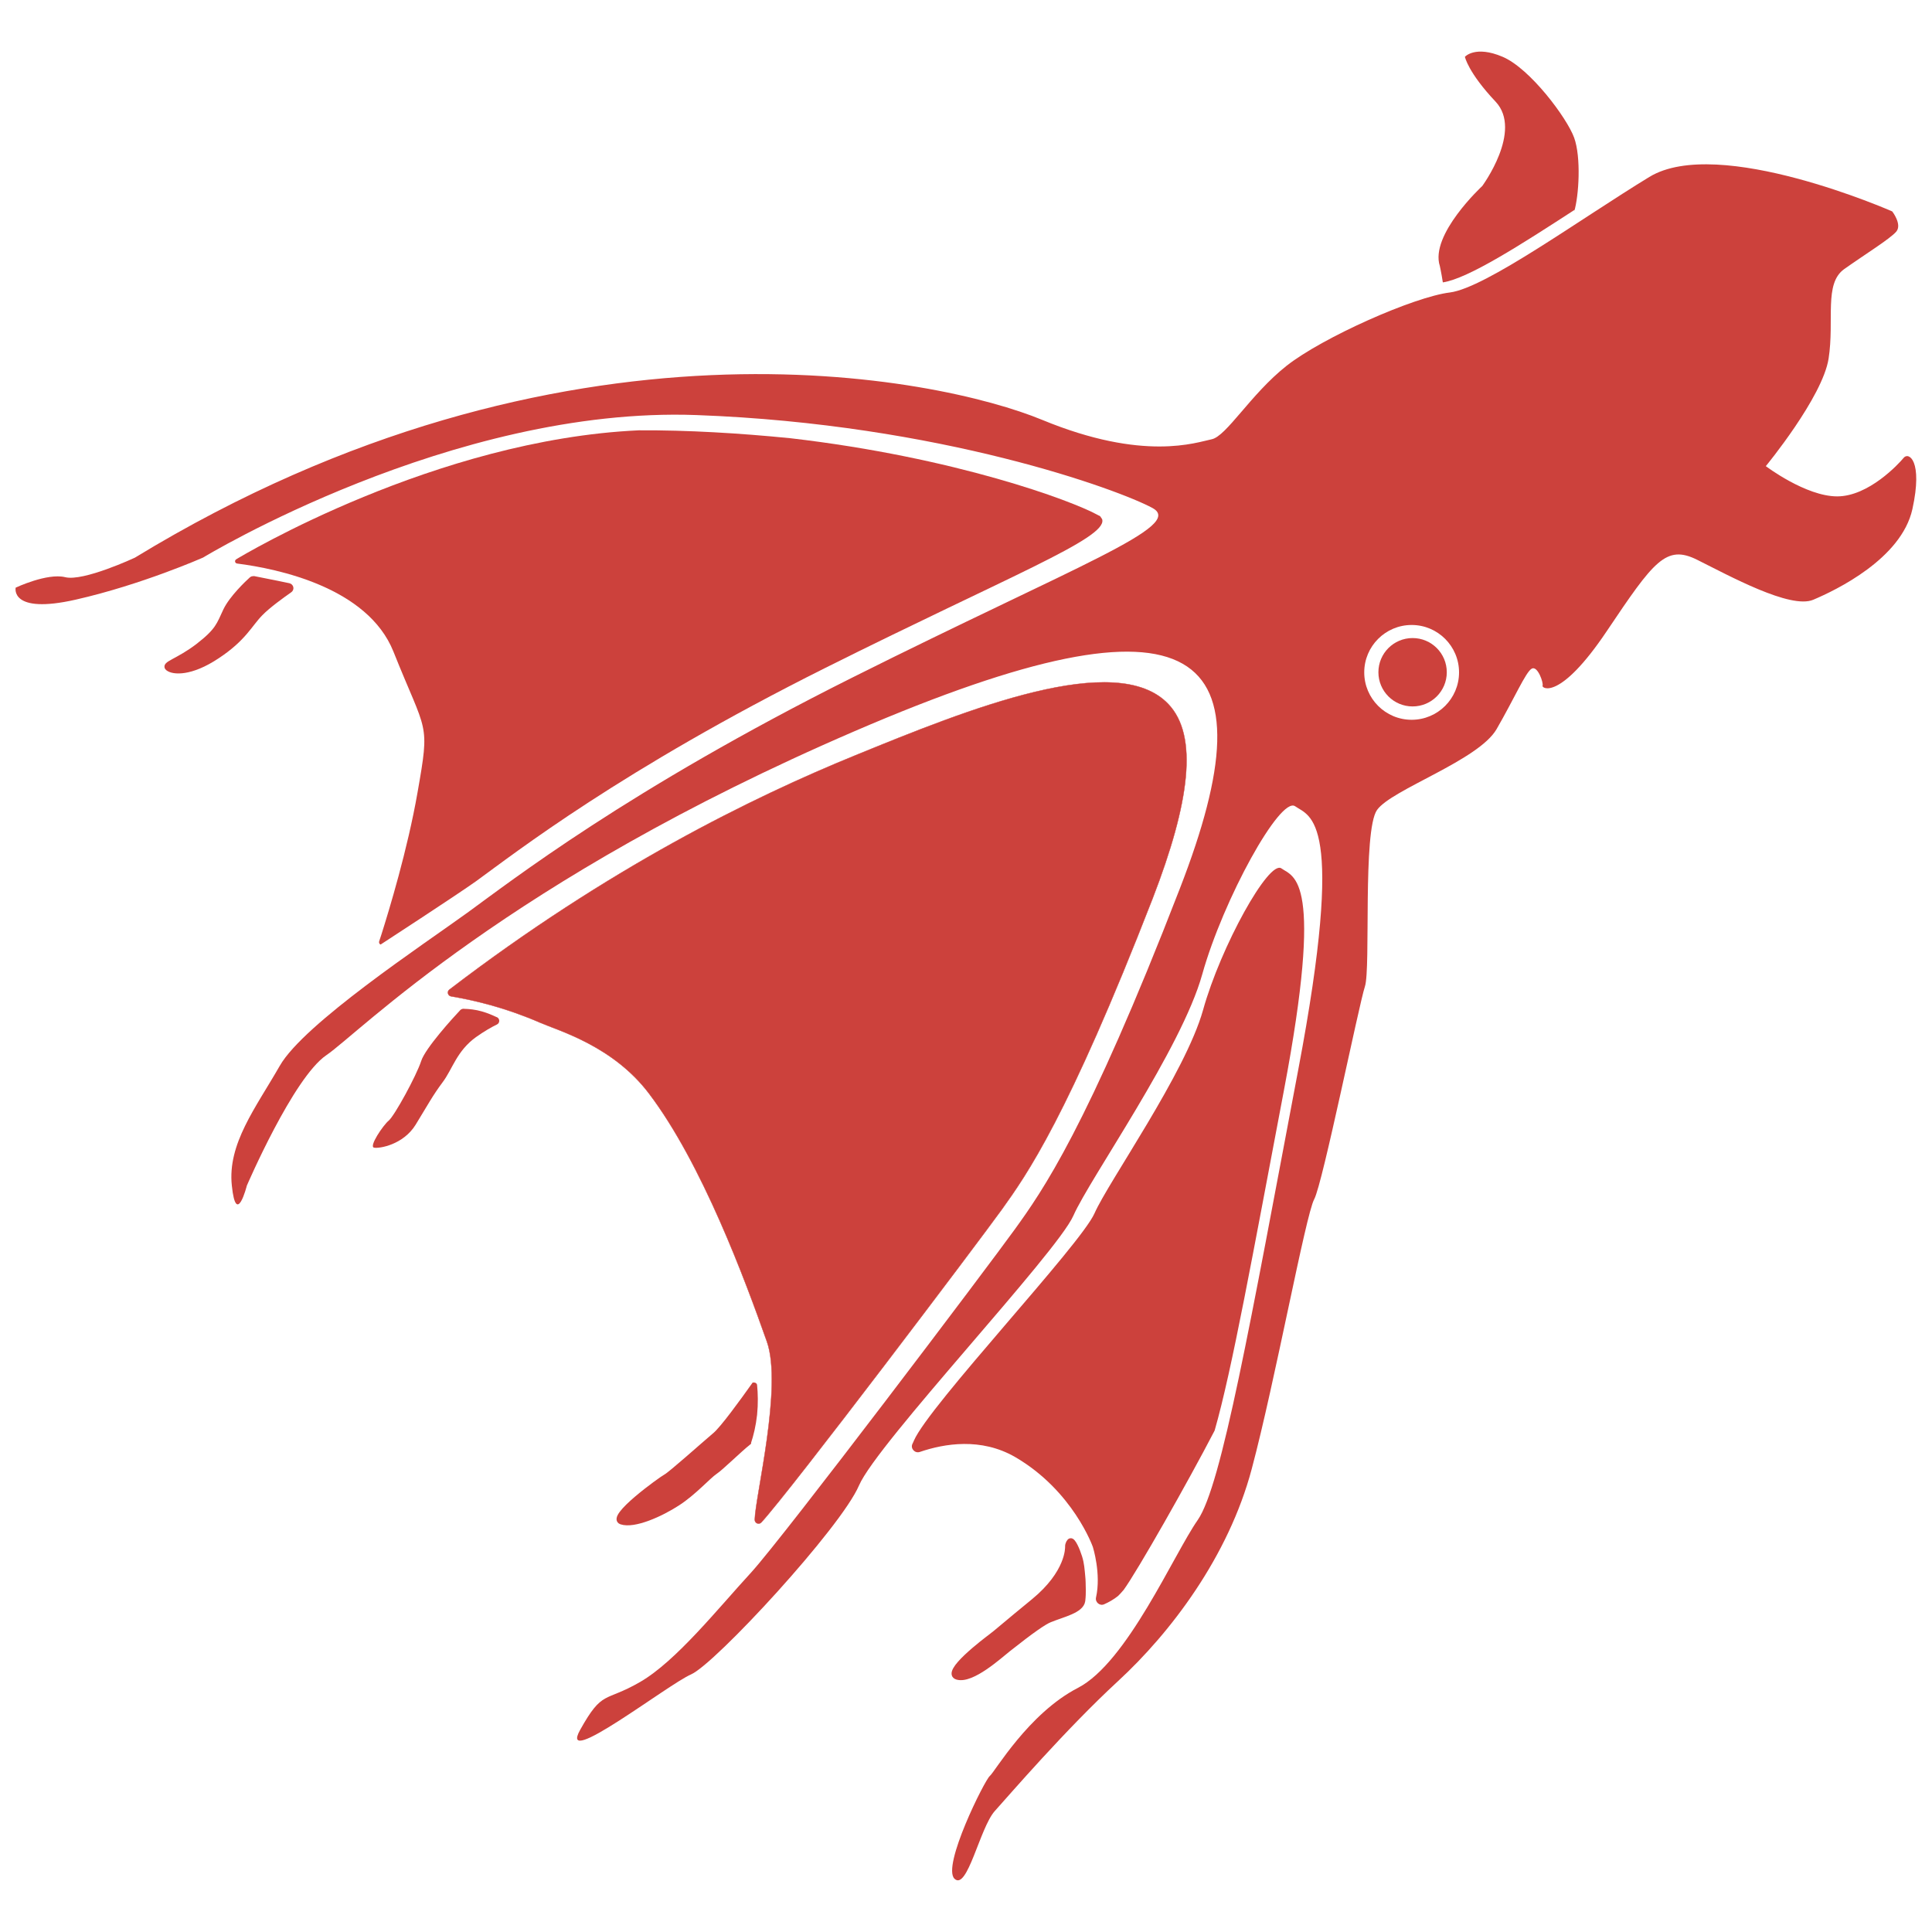 <?xml version="1.0" encoding="utf-8"?>
<!-- Generator: Adobe Illustrator 28.0.0, SVG Export Plug-In . SVG Version: 6.00 Build 0)  -->
<svg version="1.1" id="Ebene_1" xmlns="http://www.w3.org/2000/svg" xmlns:xlink="http://www.w3.org/1999/xlink" x="0px" y="0px"
	 viewBox="0 0 1418.3 1418.3" style="enable-background:new 0 0 1418.3 1418.3;" xml:space="preserve">
<style type="text/css">
	.st0{fill:#CC413C;stroke:#CC413C;stroke-width:0.25;stroke-miterlimit:10;}
	.st1{fill:#CC413C;}
	.st2{fill:#CC413C;stroke:#CC413C;stroke-width:4;stroke-miterlimit:10;}
</style>
<g id="traced">
	<g>
		<path class="st0" d="M846.1,659.7c27.5-71.1,33.6-119.6,11.6-142.8c-38.1-40.2-147.5,4-229.5,37.5
			c-75.8,30.9-181.7,82.9-298.3,172.1c-1.9,1.4-1.2,4.4,1.2,4.9c17.8,3,40.5,8.5,65.3,19.3c14.4,6.2,53.7,17.3,80,52
			c39,51.4,70.6,136.9,86.6,182.2c11.6,32.8-8.5,113.5-8.9,130.5c0,0.1,0,0.2,0,0.4c0.1,2.5,3.1,3.6,4.8,1.8l0,0
			c22.1-24.1,158.5-204.7,176.6-229.8C753.7,862.4,783.7,820.2,846.1,659.7L846.1,659.7z"/>
		<path class="st1" d="M264.5,721L264.5,721C264.4,721.5,264.4,721.4,264.5,721z"/>
		<path class="st1" d="M267,713.2l-2.5,7.8C264.5,721,265.4,718.2,267,713.2L267,713.2z"/>
		<path class="st1" d="M802.3,1135.7c0,0,6.2,19.7,2.3,37c-0.8,3.5,2.8,6.5,6,5c3.2-1.4,7-3.5,10.2-6.1c0.1-0.1,0.2-0.2,0.4-0.4
			c1.1-1.1,2.2-2.3,3.2-3.5c0.1-0.1,0.2-0.2,0.4-0.4c10.2-14,47.4-79.6,66.5-116.4c0.1-0.2,0.2-0.5,0.4-0.8
			c12.7-44.1,28.2-130.4,50.8-249.4c29.7-156.7,7.4-156.7-1.8-163.2c-9.2-6.5-44.6,57.5-57.5,103.9c-13,46.4-69.5,126.1-79.7,149.3
			c-10.2,23.2-121.5,141-132.6,166.9c-0.2,0.7-0.6,1.3-1,2.2c-1.8,3.5,1.7,7.3,5.3,6.1c18.1-6.2,45-10.7,70,3.7
			C787.8,1094.4,802.3,1135.7,802.3,1135.7L802.3,1135.7z"/>
		<path class="st1" d="M805.2,377.7c-18.3-10-103.4-41.9-225-56c-37.2-3.7-75.4-6-111.2-5.8c-149.3,6.8-291.3,92.1-295.3,94.5
			c-0.1,0-0.1,0.1-0.1,0.1l0,0c-1.6,0.7-1.3,3,0.5,3.2c29.8,3.8,95.8,17.5,114.7,64.6c24.5,61.4,27,50.6,17.7,103.5
			c-7.3,41.9-21,86.8-26.4,103.9c0,0-1.1,3.2-1.8,5.5c-0.2,0.8,0.2,1.9,1.1,2.2c0,0,55.8-36.3,70.1-46.5
			c28.9-21,106.8-81.8,256.4-156.6c134.5-67.2,206.2-95,203.3-108.7c0-0.2-0.1-0.5-0.2-0.6c-0.4-0.6-0.8-1.2-1.2-1.8
			c-0.1-0.1-0.2-0.2-0.4-0.4C806.7,378.6,806.1,378.1,805.2,377.7L805.2,377.7z"/>
	</g>
	<g id="Ear">
		<path class="st1" d="M1065,237.5c0,0-0.1,0.1-0.1,0.2C1064.8,237.7,1064.8,237.6,1065,237.5z"/>
		<path class="st1" d="M1065.4,236.5c0,0.1-0.1,0.2-0.1,0.2C1065.4,236.8,1065.4,236.6,1065.4,236.5z"/>
		<path class="st1" d="M1066.8,227.9c0-0.1,0-0.2,0-0.4C1066.8,227.5,1066.8,227.6,1066.8,227.9z"/>
		<path class="st1" d="M1065.9,235.4c0,0.1-0.1,0.2-0.1,0.2C1065.8,235.5,1065.9,235.4,1065.9,235.4z"/>
		<path class="st1" d="M1057,195.3c0,0,1.2,5.4,2.2,12c18.7-2.8,57.8-28,96.8-53.3c-0.1,0.5-0.2,1-0.4,1.4c3.5-11.5,5.2-39.9,0-54.3
			c-5.2-14.4-32.3-50.8-52.5-59.4s-27.7,0-27.7,0s2.3,11.5,22.5,32.9c20.2,21.4-9.8,62-9.8,62S1049.5,172.3,1057,195.3L1057,195.3z"
			/>
		<path class="st1" d="M1064.1,238.6l0.1-0.1C1064.2,238.4,1064.2,238.4,1064.1,238.6z"/>
		<path class="st1" d="M1066.6,222.2v-0.1C1066.6,222.1,1066.6,222.1,1066.6,222.2z"/>
		<path class="st1" d="M1066.8,226.1c0-0.1,0-0.2,0-0.5C1066.8,225.7,1066.8,225.9,1066.8,226.1z"/>
		<path class="st1" d="M1066.3,234.1c0,0,0,0.1,0,0.2C1066.2,234.2,1066.2,234.2,1066.3,234.1z"/>
		<path class="st1" d="M1066.8,224.1c0-0.1,0-0.2,0-0.4C1066.8,223.9,1066.8,224,1066.8,224.1z"/>
		<path class="st1" d="M1062.6,239.4c0.2-0.1,0.6-0.2,0.8-0.4L1062.6,239.4z"/>
		<path class="st1" d="M1066.8,229.2c0,0.1,0,0.2,0,0.2C1066.8,229.4,1066.8,229.3,1066.8,229.2z"/>
		<path class="st1" d="M1063.4,239L1063.4,239L1063.4,239z"/>
	</g>
	<circle id="Eye" class="st1" cx="1037" cy="493.5" r="25.1"/>
	<path id="Body" class="st1" d="M1397.5,336.1c-3.6,4.4-25.7,28.3-48.8,28.3c-23.1,0-52.4-22.2-52.4-22.2s41.7-50.6,46.1-79
		c4.4-28.3-3.6-55,11.5-65.7c15.1-10.7,33.7-22.2,38.2-27.5c4.4-5.3-3-14.8-3-14.8s-127.6-56.2-178.3-25.3s-120,81.4-146.4,84.8
		c-26.4,3.2-93.5,33-120,53.9c-26.4,20.9-44.1,51.8-55,53.9c-11,2.2-49.6,16.6-124.4-14.3s-351.7-90.3-666,101.2
		c0,0-37.9,17.7-51.2,14.3c-13.2-3.2-36.3,7.7-36.3,7.7s-4.4,19.8,44.1,8.8c48.5-11,93.5-30.9,93.5-30.9s182.8-111.2,362.2-104.6
		c179.4,6.6,310.4,55,334.7,68.2c24.3,13.2-55,41.8-220.1,124.4s-251,149.7-282.9,172.8c-31.9,23.1-120,81.4-137.6,112.3
		c-17.7,30.9-38.5,57.3-35.2,88c3.2,30.9,11,0,11,0s34.1-79.3,58.4-95.8S371.8,647,627.3,536.8s307.2-60.5,238.8,115.6
		c-68.2,176.2-101.2,222.4-121,249.9S575.5,1128,551.4,1154.4c-24.3,26.4-55,65-81.4,80.3s-27.5,5.5-44.1,35.2
		c-16.6,29.7,63.9-33,81.4-40.7c17.7-7.7,110.1-107.8,123.3-138.7c13.2-30.9,145.3-170.6,157.4-198.1s79.3-122.2,94.6-177.2
		c15.4-55,57.3-131,68.2-123.3c10.9,7.7,37.5,7.7,2.2,193.7c-35.2,186-56.2,304.9-73.7,330.2c-17.7,25.3-51.8,104.6-88,123.3
		c-36.3,18.7-61,61.7-64.7,64.7c-3.7,3-35.3,66.2-25.9,75.4c9.4,9.1,18.6-37.3,29.5-49.6c11-12.2,52.1-60,90.7-95.6
		c38.5-35.5,80.9-91.3,98-155.6c17.2-64.4,39.6-186.6,45.9-198.1c6.2-11.5,32.8-142.8,37.2-156.1s-1.8-114.4,8.9-129.6
		c10.7-15.1,74.6-36.4,87.8-59.4c13.3-23.1,21.3-41.7,25.7-44.3c4.4-2.6,8.9,10.7,8,12.5c-0.8,1.8,12.5,11.5,47.1-40
		s43.5-63.9,66.5-52.4c23.1,11.5,68.3,36.4,85.1,29.3c16.8-7.1,64.7-30.1,72.8-66.5C1411.8,337.9,1401.1,331.6,1397.5,336.1
		L1397.5,336.1z M1036.3,528.4c-19.2,0-34.8-15.6-34.8-34.8c0-19.2,15.6-34.8,34.8-34.8c19.2,0,34.8,15.6,34.8,34.8
		C1071.1,512.8,1055.5,528.4,1036.3,528.4z"/>
	<path class="st2" d="M212,430.1c1.6,0.4,1.9,2.3,0.6,3.1c-5.3,3.7-15.9,11.3-21.5,17.1c-7.8,7.9-12.1,18.4-31.7,31.3
		c-19.5,13-32.3,11.8-36,8.9c-3.7-2.9,7.4-4.9,22.1-16.2c14.7-11.4,15.3-15.5,20.3-26.1c4.4-9.2,16-20.2,18.9-22.8
		c0.4-0.4,1-0.5,1.6-0.5C200.6,427.8,208.2,429.2,212,430.1L212,430.1z"/>
	<path class="st1" d="M341,740.6c-1.1-0.2-2.2,0.1-3,0.8c-5.3,5.6-25.8,28.1-28.8,37.5c-3.5,10.8-19.6,40.2-23.8,43.7
		s-14.8,19.2-10.8,19.9c4,0.8,21.5-2.2,30.5-16.8c9-14.7,12.7-21.7,19.9-31.3c7.2-9.6,10.3-22.9,24.5-33.1
		c6.1-4.3,11.3-7.3,15.3-9.2c2.5-1.2,2.2-4.9-0.6-5.6c-2.8-1.3-6.2-2.8-10.4-4C348.9,741.1,344.5,740.7,341,740.6L341,740.6z"/>
	<path class="st2" d="M795.1,1167.2c0,2.3,0,4.7-0.4,7.9v0.1c-1.1,7.1-14.2,9.8-24,13.8c-4.3,1.7-13.4,8-30.7,21.7
		c-6.1,4.8-26.4,23.4-37.2,20.4s20.5-26.5,24.7-29.7c4.2-3.1,10.6-8.9,31.3-25.8c25.7-21.1,25.1-39.3,25.1-40.2l0,0
		c-0.1-1.9,1.2-4.1,2-4.2c1.8-0.4,4.8,6.4,6.5,11.8c1.6,5,1.8,9.2,2.3,14.3C795,1160.1,795,1162.5,795.1,1167.2L795.1,1167.2z"/>
	<path class="st2" d="M553.8,1038.4c0.8-8.2,0.6-15.4,0-21.4c0-0.1-0.1-0.1-0.2-0.1c-8.6,12.1-23.1,32.1-28.7,36.7
		c-8.3,7-32.3,28.5-36,30.5c-3.7,2-42.3,29.8-32.8,33c9.5,3.2,29.2-5.8,41.2-13.6c12-7.7,22.5-19.7,27.7-23.2
		c4-2.6,17.3-15.7,24.4-21.4c0,0,0,0,0-0.1C551.2,1053.4,552.9,1046.5,553.8,1038.4L553.8,1038.4z"/>
</g>
</svg>
